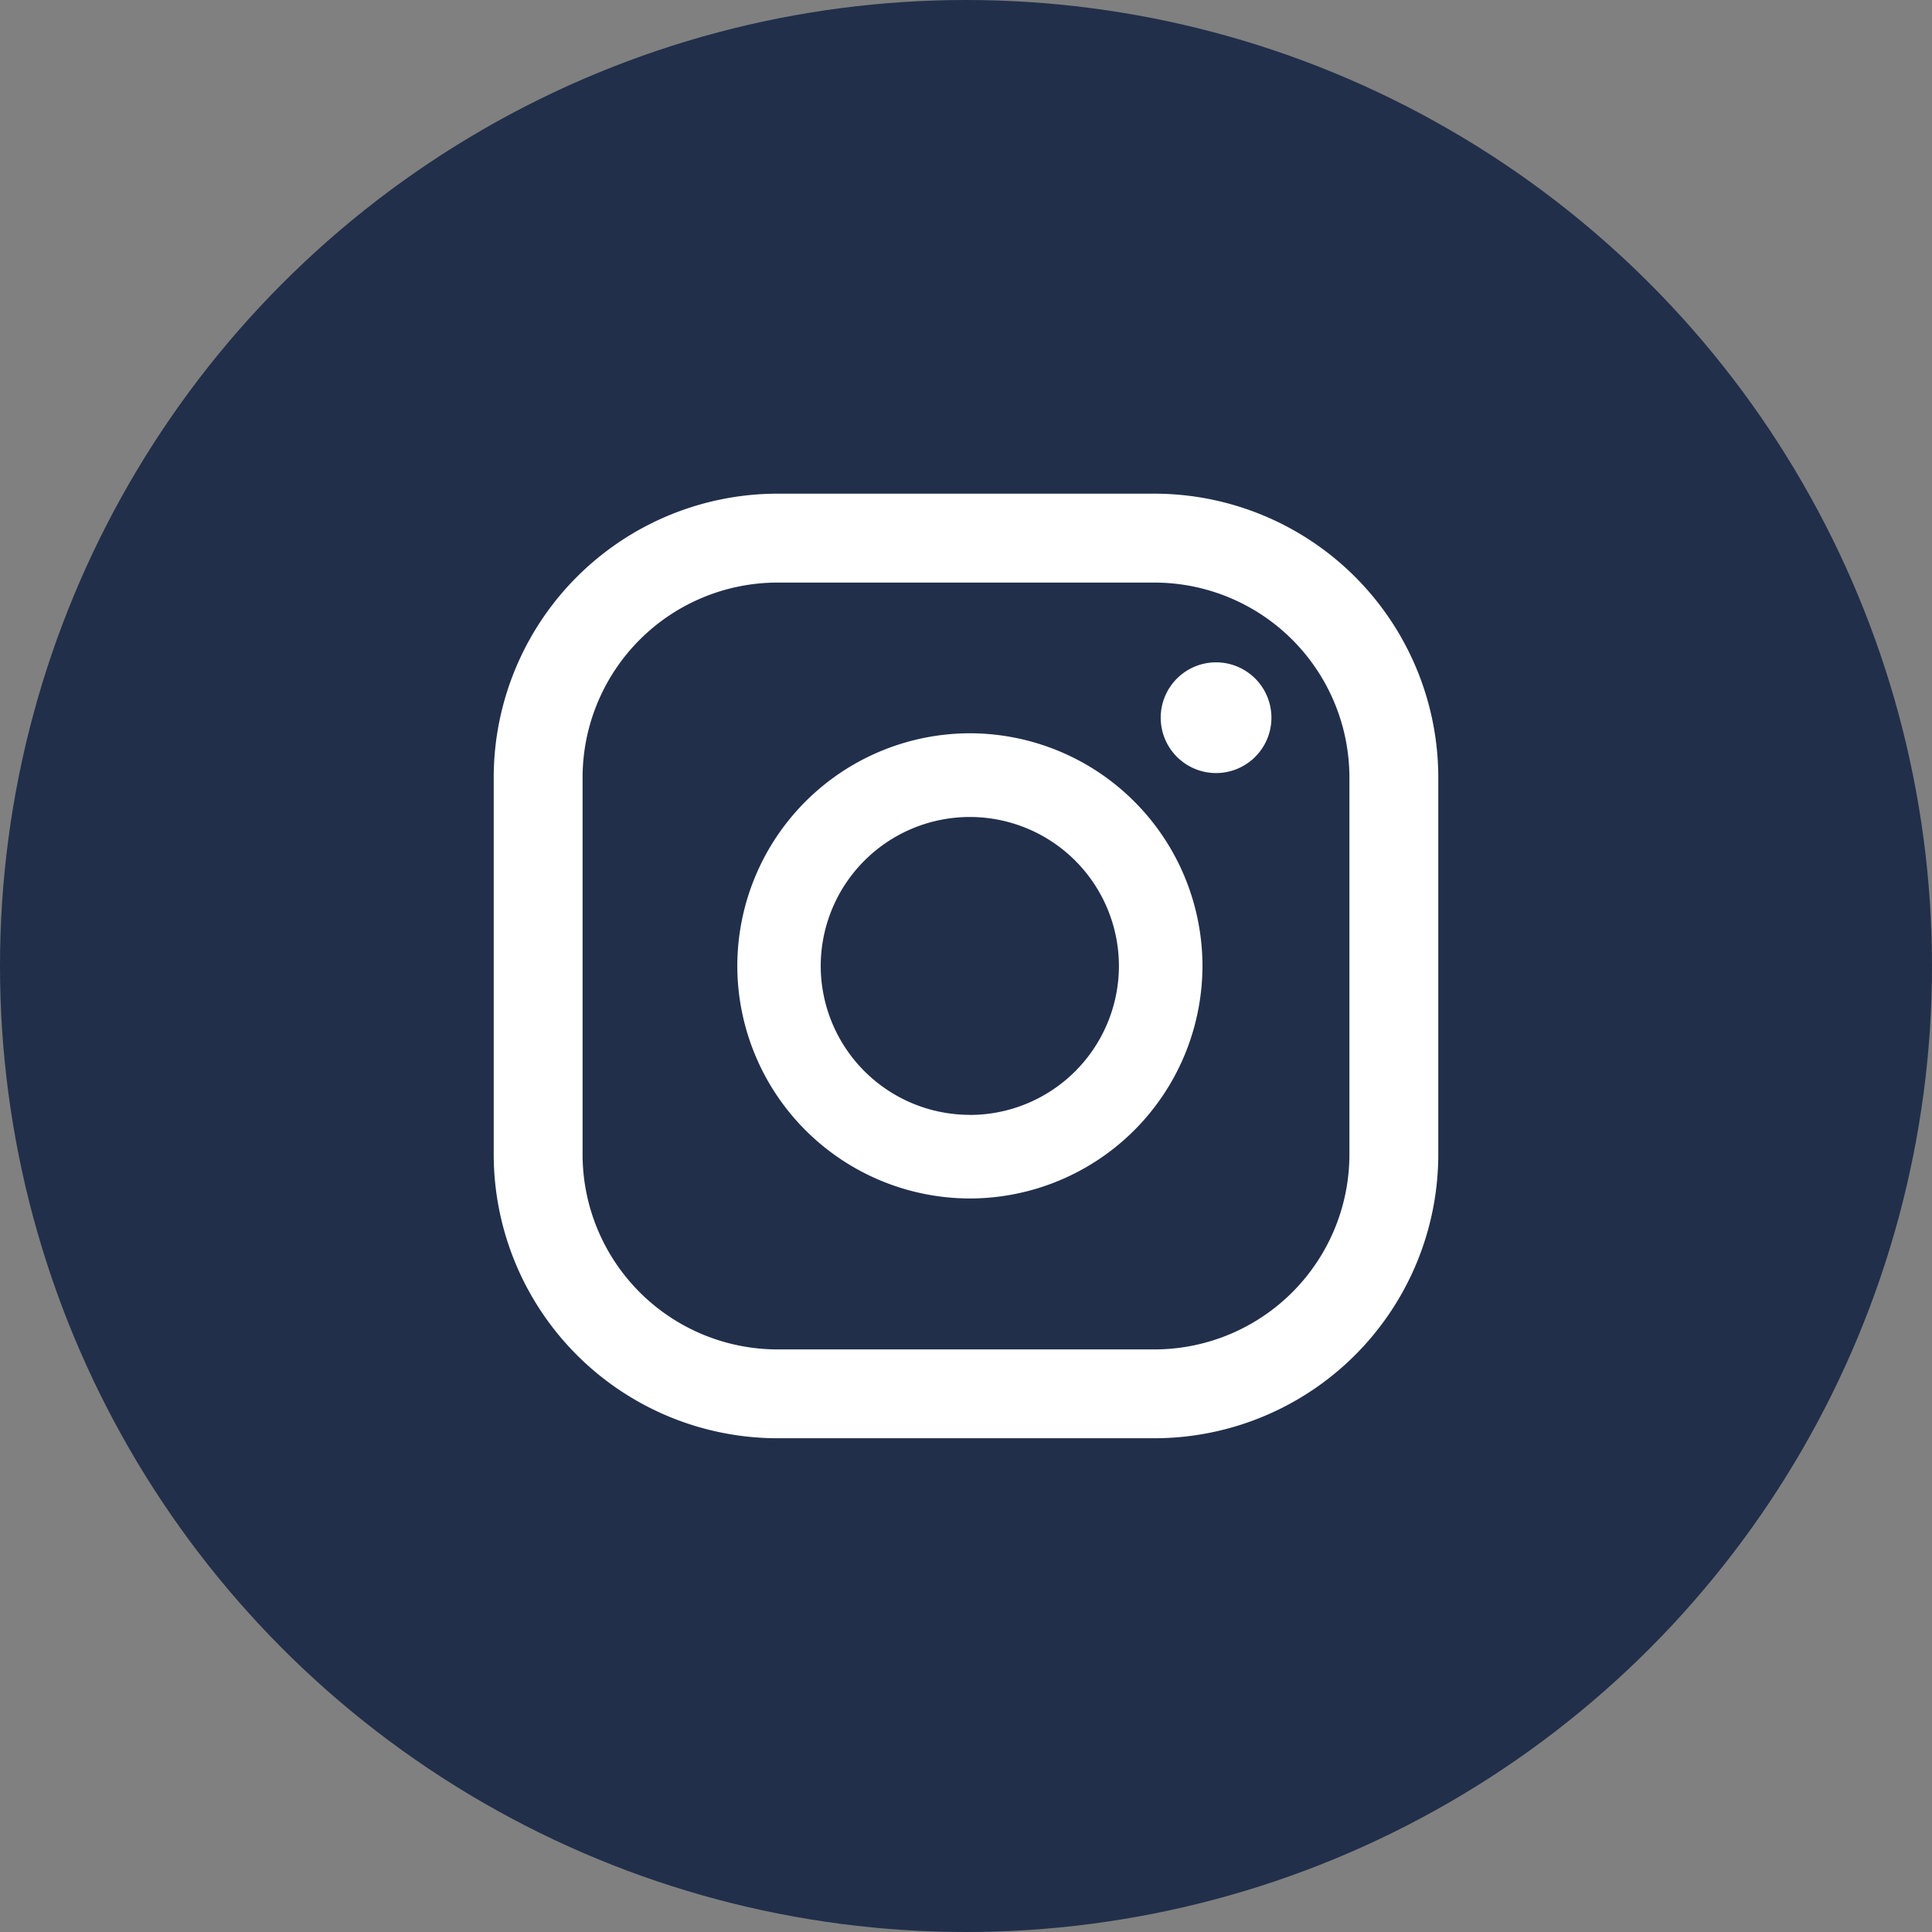 <svg xmlns="http://www.w3.org/2000/svg" width="46" height="46" viewBox="0 0 46 46">
  <rect x="0" y="0" width="46" height="46" fill="#808080" stroke="none"/>
  <g id="Group_59122" data-name="Group 59122" transform="translate(-132 -7398)">
    <circle id="Ellipse_1647" data-name="Ellipse 1647" cx="23" cy="23" r="23" transform="translate(132 7398)" fill="#212f4a"/>
    <g id="Group_59125" data-name="Group 59125" transform="translate(143.756 7409.755)">
      <path id="Path_119" data-name="Path 119" d="M294.617-46.487a1.318,1.318,0,0,0-1.318,1.318,1.318,1.318,0,0,0,1.318,1.318,1.318,1.318,0,0,0,1.318-1.318A1.318,1.318,0,0,0,294.617-46.487Z" transform="translate(-277.419 50.502)" fill="#fff"/>
      <path id="Path_120" data-name="Path 120" d="M291.152-45.2a5.545,5.545,0,0,0-5.538,5.538,5.545,5.545,0,0,0,5.538,5.538,5.544,5.544,0,0,0,5.537-5.538A5.544,5.544,0,0,0,291.152-45.2Zm0,9.085A3.551,3.551,0,0,1,287.6-39.66a3.551,3.551,0,0,1,3.548-3.547A3.551,3.551,0,0,1,294.7-39.66,3.551,3.551,0,0,1,291.152-36.113Z" transform="translate(-279.815 50.904)" fill="#fff"/>
      <path id="Path_121" data-name="Path 121" d="M296.926-27.059h-8.978a6.763,6.763,0,0,1-6.756-6.756v-8.978a6.763,6.763,0,0,1,6.756-6.756h8.978a6.763,6.763,0,0,1,6.756,6.756v8.978A6.763,6.763,0,0,1,296.926-27.059Zm-8.978-20.373a4.645,4.645,0,0,0-4.64,4.64v8.978a4.645,4.645,0,0,0,4.64,4.64h8.978a4.645,4.645,0,0,0,4.64-4.64v-8.978a4.645,4.645,0,0,0-4.64-4.64Z" transform="translate(-281.193 49.548)" fill="#fff"/>
    </g>
  </g>
</svg>
